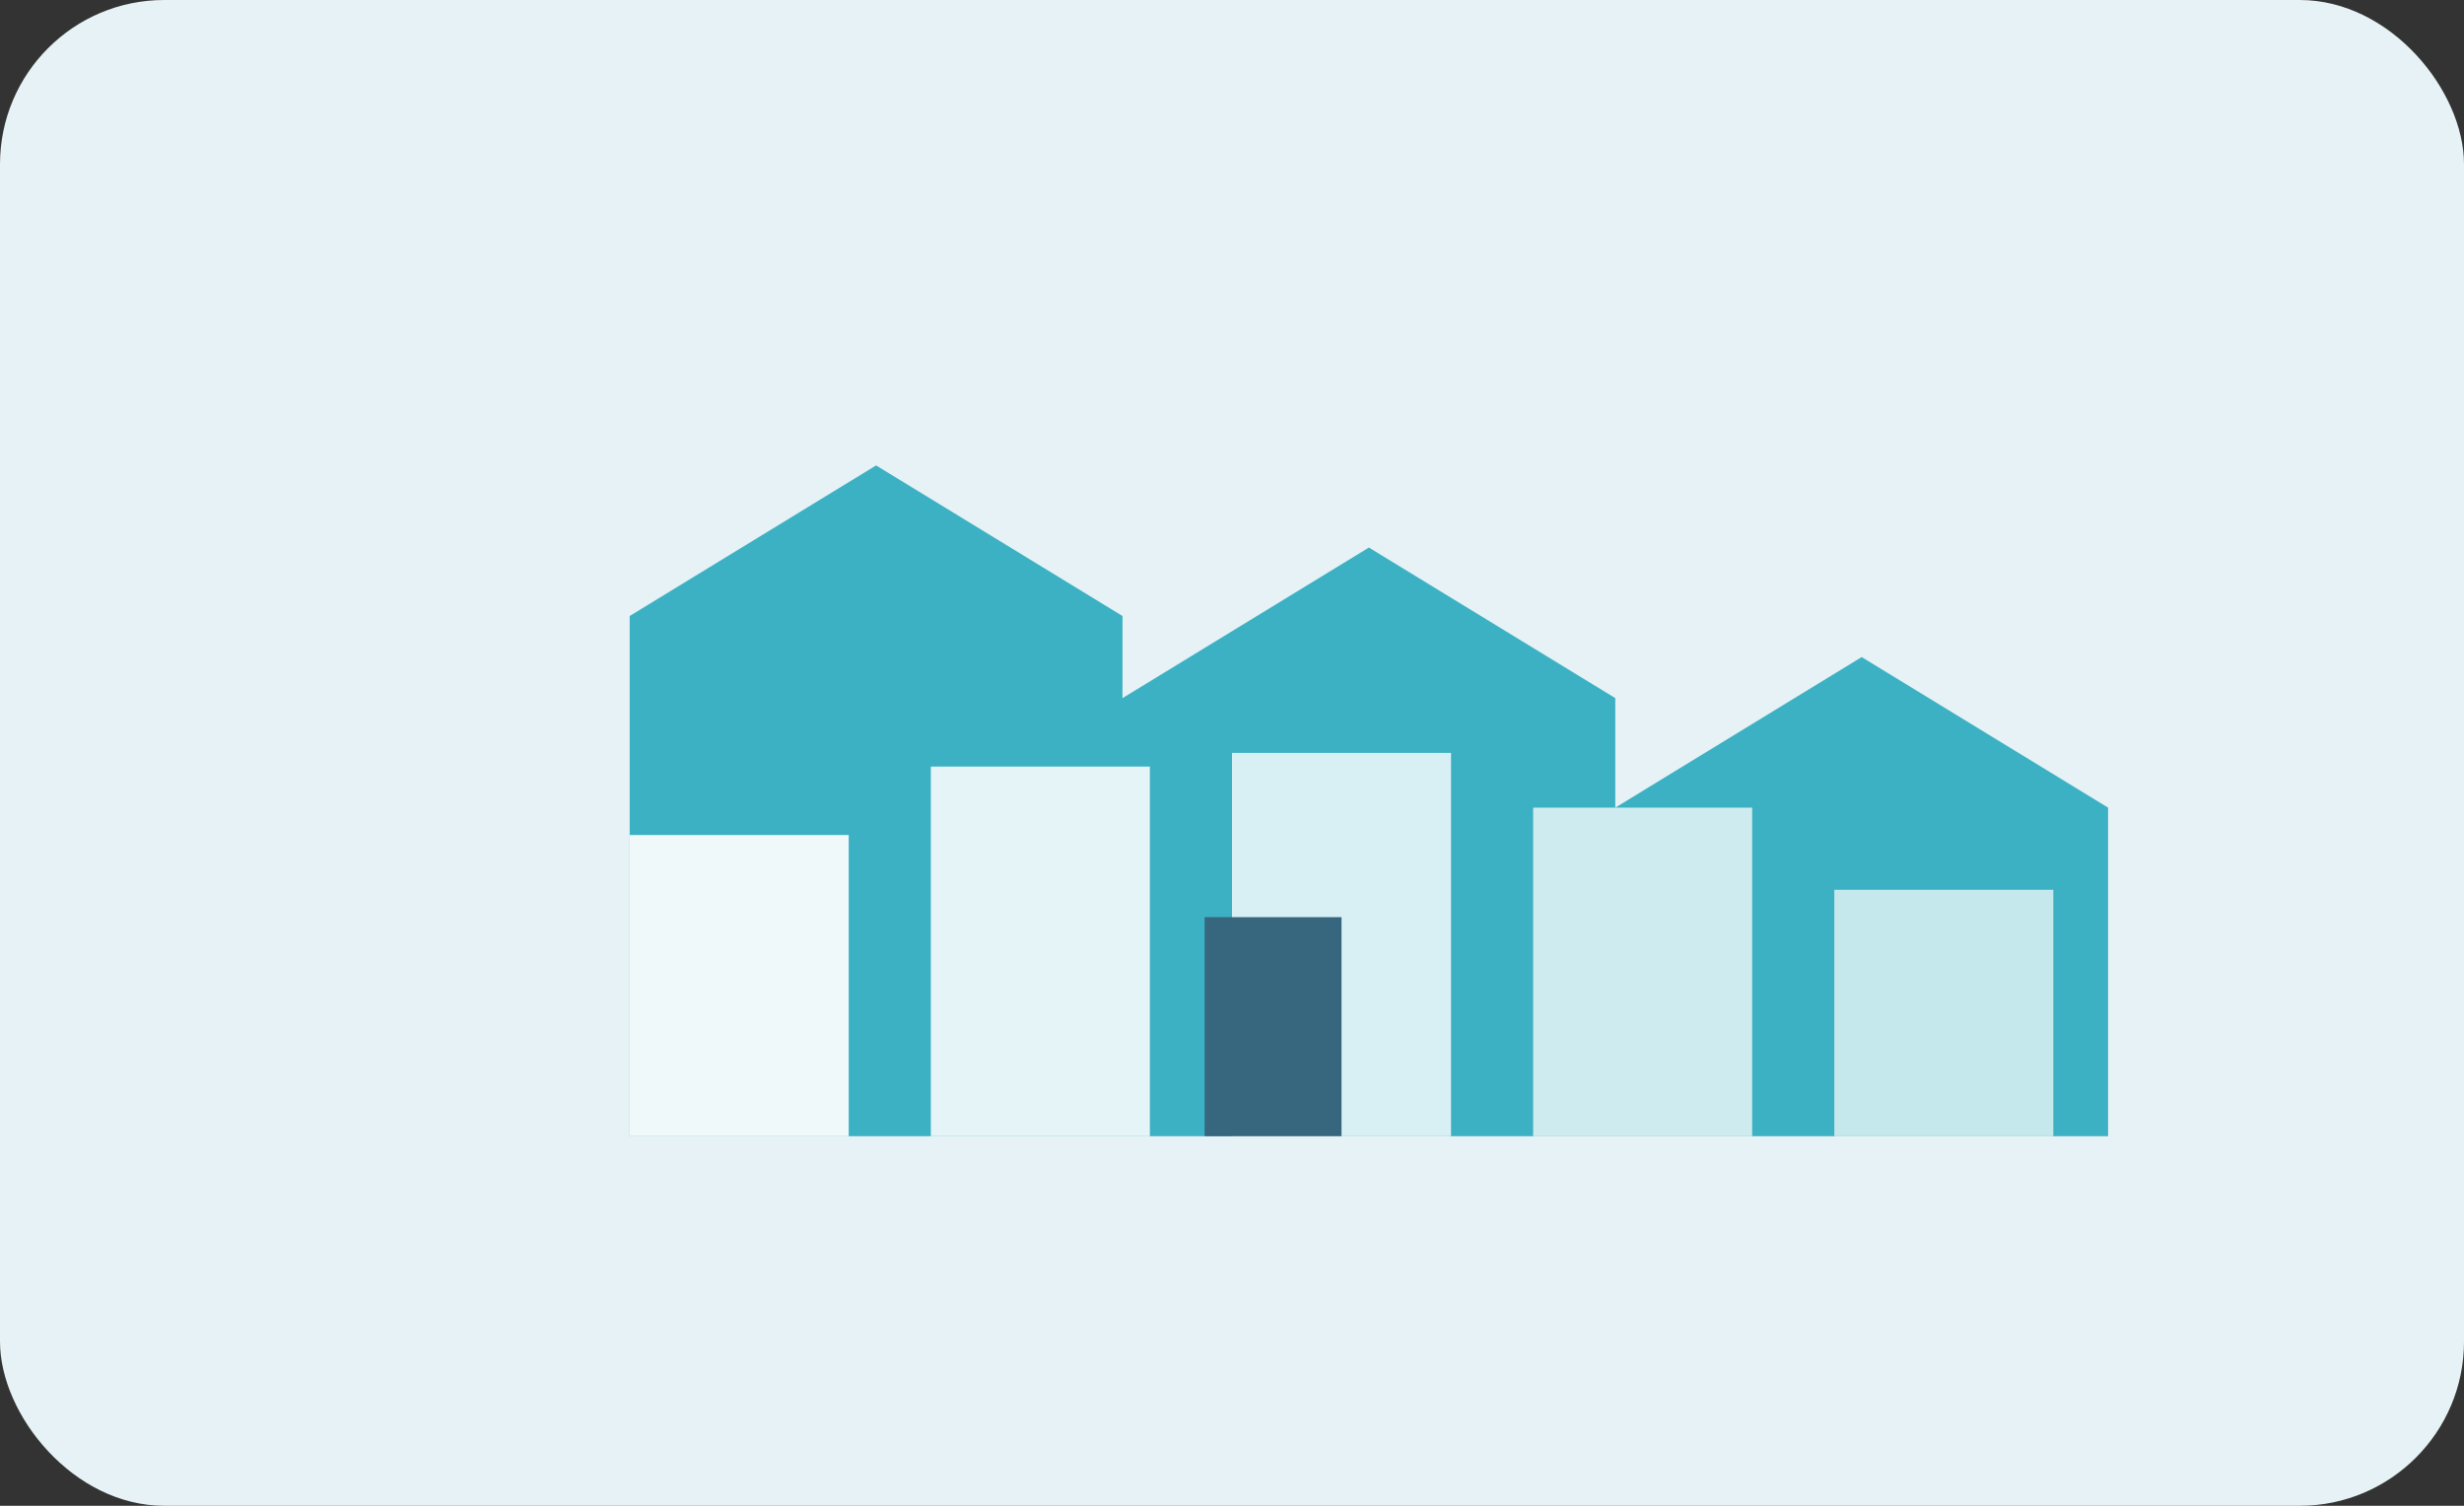 <svg width="360" height="220" viewBox="0 0 360 220" fill="none" xmlns="http://www.w3.org/2000/svg">
  <rect x="0" y="0" width="360" height="220" fill="#333333" stroke="none"/>
  <rect width="360" height="220" rx="24" fill="#E6F2F5"/>
  <path d="M52 166H308V118L272 96L236 118V102L200 80L164 102V90L128 68L92 90V166H52Z" fill="#3CB1C3"/>
  <path d="M92 166V122H124V166H92Z" fill="#ffffff" opacity="0.92"/>
  <path d="M136 166V112H168V166H136Z" fill="#ffffff" opacity="0.86"/>
  <path d="M180 166V110H212V166H180Z" fill="#ffffff" opacity="0.8"/>
  <path d="M224 166V118H256V166H224Z" fill="#ffffff" opacity="0.75"/>
  <path d="M268 166V130H300V166H268Z" fill="#ffffff" opacity="0.7"/>
  <rect x="176" y="134" width="20" height="32" fill="#36677F"/>
</svg>
